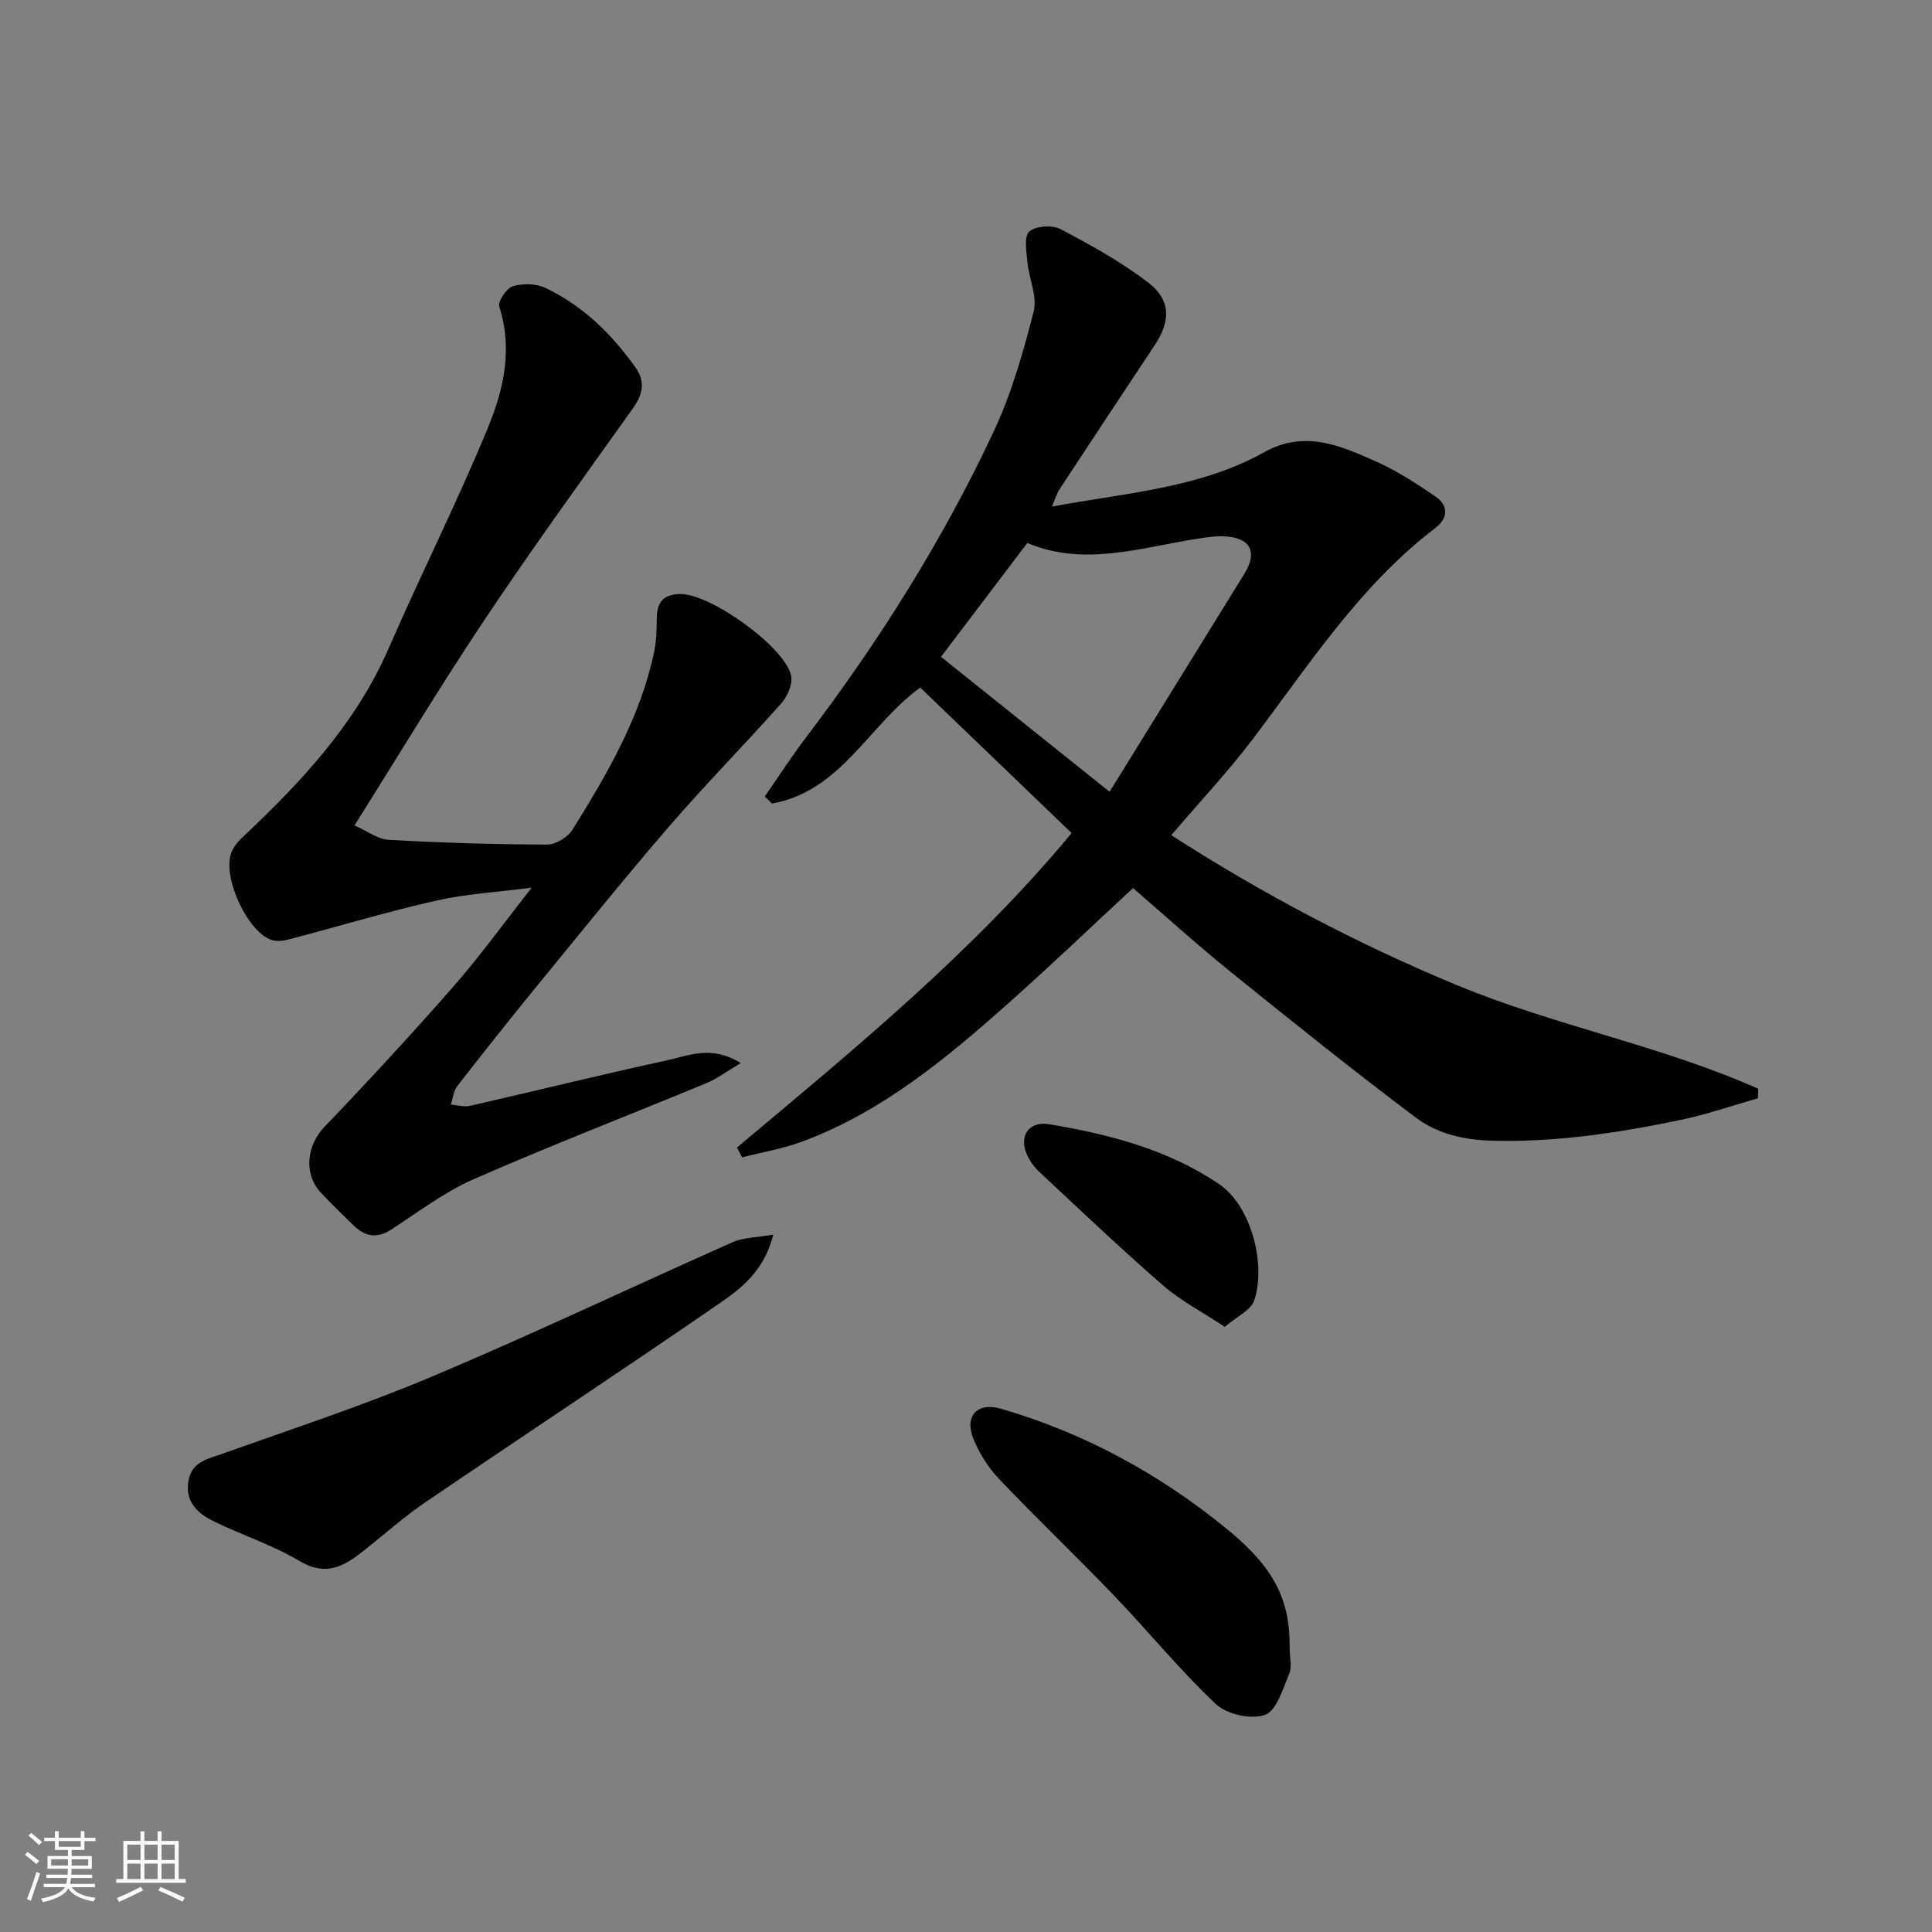 <svg enable-background="new 0 0 400 400" viewBox="0 0 400 400" xmlns="http://www.w3.org/2000/svg"><rect x="0" y="0" width="400" height="400" fill="#808080" stroke="none"/><path d="m5.17 384 .55-.58c.85.61 1.65 1.24 2.4 1.87l-.59.64c-.83-.73-1.62-1.38-2.36-1.93m1.22 9.53-.82-.34c.71-1.76 1.37-3.64 1.98-5.63.24.13.5.25.76.36-.6 1.67-1.24 3.54-1.92 5.61m-.5-13.5.57-.54c.56.44 1.31 1.06 2.26 1.87l-.64.64c-.68-.66-1.41-1.32-2.19-1.97m3.25.46h2.24v-1.36h.77v1.36h4.57v-1.36h.76v1.36h2.28v.69h-2.28v1.84h-2.64v1.26h4.18v2.64h-4.21c0 .45-.02.86-.05 1.21h4.32v.69h-4.38c-.04.34-.1.75-.19 1.22h5.15v.69h-4.82c.87 1.19 2.51 1.92 4.93 2.19-.17.31-.3.57-.37.76-2.77-.49-4.52-1.41-5.26-2.76-.56 1.26-2.3 2.23-5.24 2.9-.12-.24-.26-.48-.43-.72 2.73-.55 4.38-1.34 4.96-2.38h-4.38v-.69h4.65c.1-.38.17-.79.21-1.22h-4.32v-.69h4.4c.03-.34.05-.75.05-1.21h-4.2v-2.64h4.23v-1.26h-2.69v-1.84h-2.24zm1.46 4.46v1.29h3.45c.01-.4.02-.57.01-.53v-.32-.45h-3.46zm1.55-2.59h4.57v-1.19h-4.57zm6.11 2.59h-3.42v.77c-.01.19-.01.37-.02.53h3.44z" fill="#fafafa"/><path d="m32.63 379.16h.82v1.98h3.54v7.89h1.46v.78h-14.37v-.78h1.46v-7.89h3.54v-1.98h.82v1.98h2.73zm-3.49 11.48.5.73c-1.61.82-3.28 1.63-5 2.41-.13-.27-.28-.55-.44-.82 1.75-.72 3.4-1.49 4.94-2.32m-2.78-5.55h2.73v-3.18h-2.73zm0 3.95h2.73v-3.2h-2.73zm3.54-3.95h2.73v-3.18h-2.73zm0 3.95h2.73v-3.2h-2.73zm7.89 4.68c-1.84-.92-3.51-1.7-5.02-2.32l.45-.73c1.89.8 3.57 1.55 5.04 2.23zm-1.62-11.81h-2.73v3.18h2.73zm-2.73 7.13h2.73v-3.2h-2.73z" fill="#fafafa"/><g fill="#000001"><path d="m152.58 237.58c24.32-20.38 48.89-40.51 69.29-65.1-10.6-10.18-21.12-20.29-31.35-30.13-10.58 7.67-16.39 21.47-30.68 24.01-.5-.48-1.01-.96-1.51-1.44 2.83-4.07 5.51-8.25 8.51-12.19 15.07-19.83 28.31-40.81 38.88-63.35 3.69-7.87 6.12-16.42 8.29-24.88.79-3.09-.96-6.78-1.29-10.22-.2-2.17-.75-5.32.38-6.34 1.31-1.18 4.76-1.4 6.47-.5 6.29 3.31 12.61 6.8 18.23 11.12 4.66 3.59 4.55 7.96 1.29 12.87-6.58 9.92-13.15 19.85-19.68 29.8-.61.93-.92 2.05-1.62 3.66 15.23-2.87 30.47-3.75 43.96-11.27 8.38-4.67 15.82-1.35 23.23 1.97 4.28 1.92 8.3 4.53 12.19 7.19 2.82 1.92 2.64 4.53-.04 6.57-15.63 11.93-26.1 28.29-37.75 43.66-5.15 6.79-11.01 13.03-16.88 19.91 19.06 12.25 38.63 22.54 59.1 31.03 20.34 8.44 42.28 12.5 62.43 21.47-.03.66-.06 1.31-.08 1.97-5.34 1.52-10.62 3.36-16.05 4.49-12.89 2.68-25.84 4.66-39.13 4.28-5.88-.17-11.27-1.48-15.69-4.81-12.95-9.75-25.61-19.89-38.22-30.08-7.24-5.86-14.16-12.13-20.28-17.4-8.85 8.2-17.21 16.2-25.86 23.89-12.86 11.43-26.1 22.42-42.51 28.55-4.04 1.51-8.38 2.23-12.58 3.31-.37-.69-.71-1.37-1.05-2.04zm77.15-73.65c9.59-15.51 18.76-30.32 27.91-45.14 2.73-4.41 1.33-7.36-3.8-7.73-1.94-.14-3.94.17-5.88.47-11.81 1.84-23.54 5.86-35.26.88-6.11 8.05-12 15.82-17.88 23.58 11.52 9.23 22.73 18.2 34.91 27.94z"/><path d="m153.37 220.1c-3.03 1.79-4.91 3.24-7.03 4.12-16.09 6.66-32.34 12.93-48.28 19.92-6.06 2.66-11.48 6.81-17.09 10.45-3.04 1.97-5.51 1.36-7.88-.99-2.25-2.23-4.57-4.39-6.7-6.72-3.64-3.99-2.84-9.8.84-13.64 9.09-9.48 18-19.13 26.66-29.01 5.48-6.25 10.36-13.03 16.2-20.45-7.14.93-13.59 1.28-19.8 2.69-10.14 2.29-20.11 5.3-30.17 7.94-1.21.32-2.65.58-3.79.23-5.03-1.53-10.35-12.99-8.44-18.08.4-1.07 1.16-2.12 2-2.91 12.31-11.56 23.76-23.71 30.64-39.55 6.68-15.38 14.27-30.37 20.62-45.87 3.16-7.71 5.01-16.09 2.23-24.72-.35-1.08 1.48-3.84 2.79-4.24 2.06-.63 4.84-.57 6.76.34 7.73 3.68 13.71 9.53 18.64 16.47 2.11 2.97 1.51 5.61-.58 8.53-10.34 14.48-20.77 28.9-30.65 43.68-9.14 13.67-17.62 27.79-26.95 42.6 2.57 1.13 4.79 2.86 7.1 2.99 10.91.62 21.85.94 32.79.98 1.78.01 4.26-1.51 5.23-3.06 7.17-11.49 14.02-23.2 16.89-36.67.51-2.39.55-4.9.59-7.37.05-3.35 1.68-4.77 4.95-4.77 6.25-.01 21.67 11.02 22.86 16.96.34 1.72-.79 4.26-2.07 5.7-7.62 8.59-15.71 16.78-23.21 25.47-9.43 10.93-18.48 22.18-27.62 33.35-5.5 6.72-10.89 13.53-16.22 20.39-.79 1.02-.91 2.55-1.34 3.84 1.33.1 2.73.53 3.97.25 13.64-3.11 27.22-6.48 40.88-9.44 4.42-.97 9.07-3.18 15.18.59z"/><path d="m160.11 255.61c-1.94 7.61-6.67 11.15-11.27 14.32-20.15 13.87-40.56 27.35-60.79 41.11-4.19 2.85-8.01 6.23-11.97 9.4-4.2 3.37-8.09 6.3-14.05 2.76-5.56-3.31-11.86-5.35-17.72-8.2-3.41-1.65-6.1-4.11-5.27-8.51.74-3.94 4.06-4.45 7.16-5.56 14.54-5.19 29.24-10.01 43.45-16.01 20.87-8.81 41.35-18.55 62.06-27.75 2.19-.96 4.85-.93 8.4-1.56z"/><path d="m267.01 341.4c.01 1.73.52 3.68-.1 5.16-1.31 3.11-2.62 7.63-5.02 8.49-2.84 1.02-7.9-.11-10.16-2.24-7.43-7-13.91-14.99-21-22.38-7.84-8.17-16.05-15.98-23.84-24.18-2.29-2.41-4.21-5.43-5.42-8.52-1.81-4.65.96-7.46 5.72-6.08 17.3 5.02 32.82 13.49 46.74 24.84 9.82 8.01 13.23 14.65 13.08 24.91z"/><path d="m253.58 274.71c-4.71-3.12-9.15-5.42-12.82-8.61-8.72-7.58-17.1-15.56-25.56-23.45-1.05-.98-1.97-2.24-2.56-3.55-1.77-3.88.36-7.03 4.55-6.34 12.4 2.06 24.49 5.19 35.11 12.32 6.94 4.66 9.85 17.03 7.35 24.21-.67 1.97-3.48 3.2-6.07 5.42z"/></g></svg>